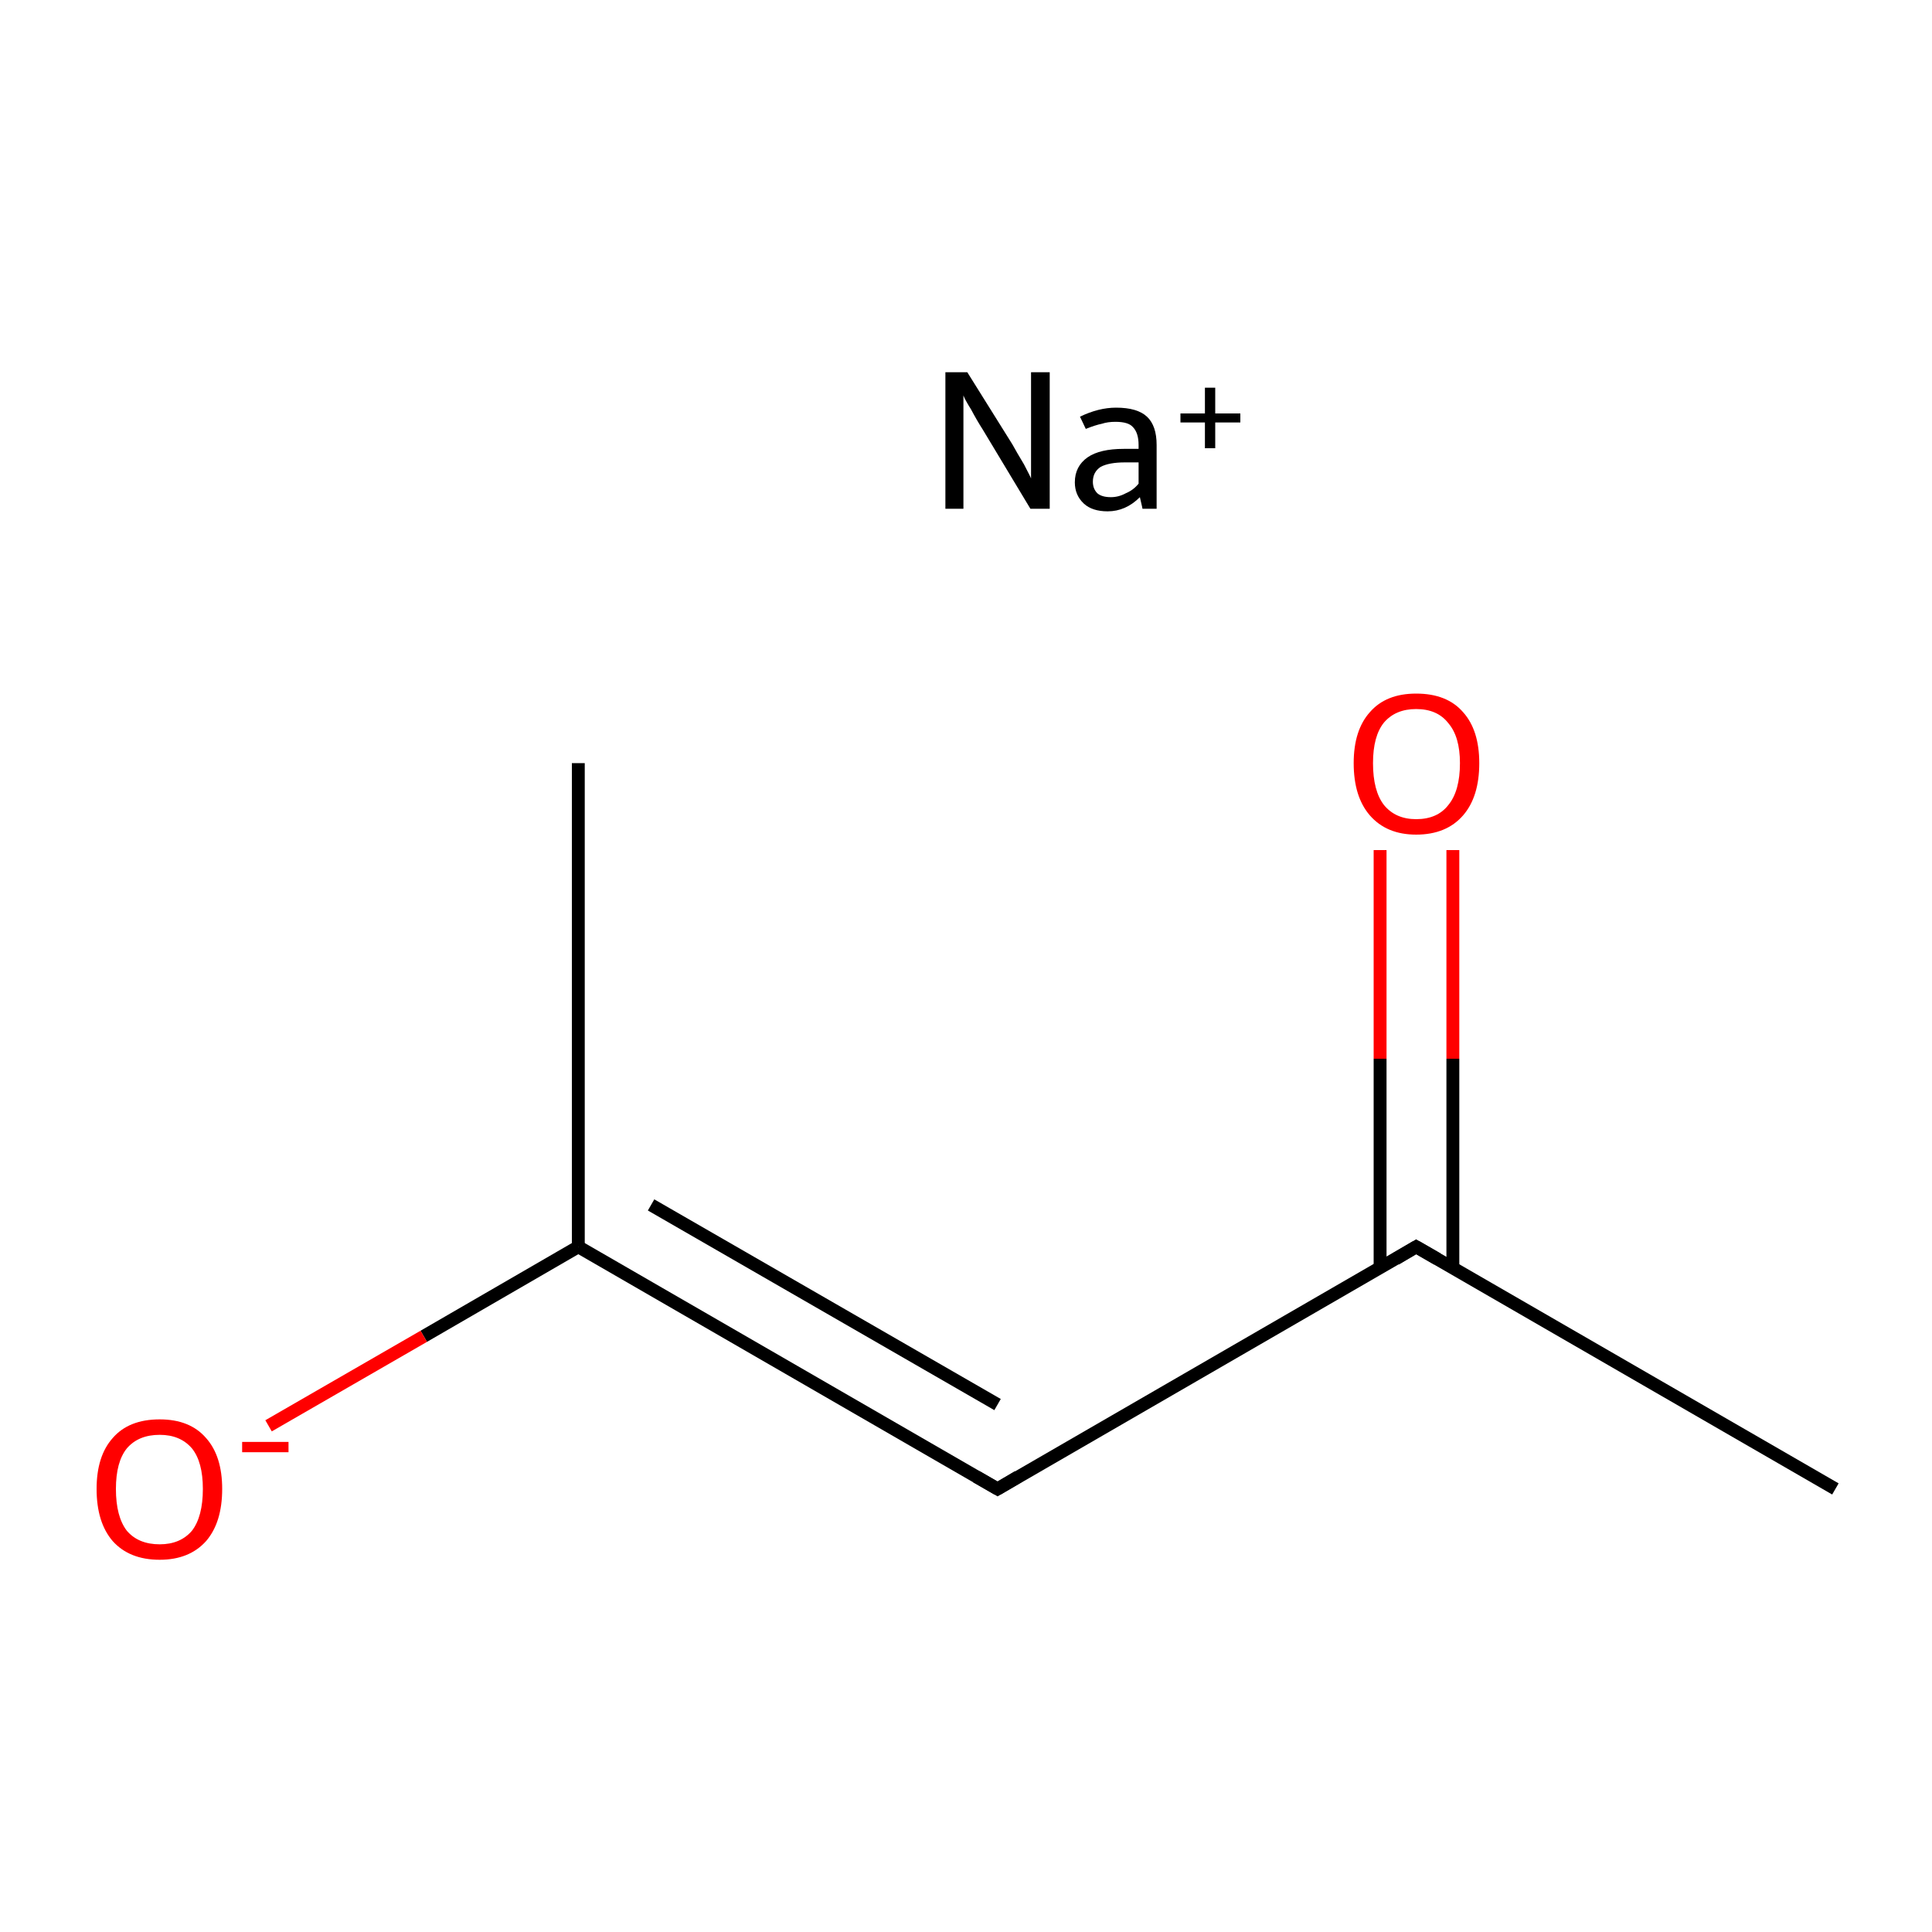 <?xml version='1.0' encoding='iso-8859-1'?>
<svg version='1.1' baseProfile='full'
              xmlns='http://www.w3.org/2000/svg'
                      xmlns:rdkit='http://www.rdkit.org/xml'
                      xmlns:xlink='http://www.w3.org/1999/xlink'
                  xml:space='preserve'
width='300px' height='300px' viewBox='0 0 300 300'>
<!-- END OF HEADER -->
<rect style='opacity:1.0;fill:#FFFFFF;stroke:none' width='300.0' height='300.0' x='0.0' y='0.0'> </rect>
<path class='bond-0 atom-0 atom-1' d='M 89.8,118.5 L 89.8,193.6' style='fill:none;fill-rule:evenodd;stroke:#000000;stroke-width:2.0px;stroke-linecap:butt;stroke-linejoin:miter;stroke-opacity:1' />
<path class='bond-1 atom-1 atom-2' d='M 89.8,193.6 L 154.9,231.2' style='fill:none;fill-rule:evenodd;stroke:#000000;stroke-width:2.0px;stroke-linecap:butt;stroke-linejoin:miter;stroke-opacity:1' />
<path class='bond-1 atom-1 atom-2' d='M 101.1,187.1 L 154.9,218.1' style='fill:none;fill-rule:evenodd;stroke:#000000;stroke-width:2.0px;stroke-linecap:butt;stroke-linejoin:miter;stroke-opacity:1' />
<path class='bond-2 atom-2 atom-3' d='M 154.9,231.2 L 219.9,193.6' style='fill:none;fill-rule:evenodd;stroke:#000000;stroke-width:2.0px;stroke-linecap:butt;stroke-linejoin:miter;stroke-opacity:1' />
<path class='bond-3 atom-3 atom-4' d='M 225.6,196.8 L 225.6,164.4' style='fill:none;fill-rule:evenodd;stroke:#000000;stroke-width:2.0px;stroke-linecap:butt;stroke-linejoin:miter;stroke-opacity:1' />
<path class='bond-3 atom-3 atom-4' d='M 225.6,164.4 L 225.6,132.0' style='fill:none;fill-rule:evenodd;stroke:#FF0000;stroke-width:2.0px;stroke-linecap:butt;stroke-linejoin:miter;stroke-opacity:1' />
<path class='bond-3 atom-3 atom-4' d='M 214.3,196.8 L 214.3,164.4' style='fill:none;fill-rule:evenodd;stroke:#000000;stroke-width:2.0px;stroke-linecap:butt;stroke-linejoin:miter;stroke-opacity:1' />
<path class='bond-3 atom-3 atom-4' d='M 214.3,164.4 L 214.3,132.0' style='fill:none;fill-rule:evenodd;stroke:#FF0000;stroke-width:2.0px;stroke-linecap:butt;stroke-linejoin:miter;stroke-opacity:1' />
<path class='bond-4 atom-3 atom-5' d='M 219.9,193.6 L 285.0,231.2' style='fill:none;fill-rule:evenodd;stroke:#000000;stroke-width:2.0px;stroke-linecap:butt;stroke-linejoin:miter;stroke-opacity:1' />
<path class='bond-5 atom-1 atom-6' d='M 89.8,193.6 L 65.8,207.5' style='fill:none;fill-rule:evenodd;stroke:#000000;stroke-width:2.0px;stroke-linecap:butt;stroke-linejoin:miter;stroke-opacity:1' />
<path class='bond-5 atom-1 atom-6' d='M 65.8,207.5 L 41.7,221.4' style='fill:none;fill-rule:evenodd;stroke:#FF0000;stroke-width:2.0px;stroke-linecap:butt;stroke-linejoin:miter;stroke-opacity:1' />
<path d='M 151.6,229.3 L 154.9,231.2 L 158.1,229.3' style='fill:none;stroke:#000000;stroke-width:2.0px;stroke-linecap:butt;stroke-linejoin:miter;stroke-miterlimit:10;stroke-opacity:1;' />
<path d='M 216.7,195.5 L 219.9,193.6 L 223.2,195.5' style='fill:none;stroke:#000000;stroke-width:2.0px;stroke-linecap:butt;stroke-linejoin:miter;stroke-miterlimit:10;stroke-opacity:1;' />
<path class='atom-4' d='M 210.2 118.5
Q 210.2 113.4, 212.7 110.6
Q 215.2 107.7, 219.9 107.7
Q 224.7 107.7, 227.2 110.6
Q 229.7 113.4, 229.7 118.5
Q 229.7 123.7, 227.2 126.6
Q 224.6 129.6, 219.9 129.6
Q 215.3 129.6, 212.7 126.6
Q 210.2 123.7, 210.2 118.5
M 219.9 127.2
Q 223.2 127.2, 224.9 125.0
Q 226.7 122.8, 226.7 118.5
Q 226.7 114.4, 224.9 112.3
Q 223.2 110.1, 219.9 110.1
Q 216.7 110.1, 214.9 112.2
Q 213.2 114.3, 213.2 118.5
Q 213.2 122.8, 214.9 125.0
Q 216.7 127.2, 219.9 127.2
' fill='#FF0000'/>
<path class='atom-6' d='M 15.0 231.2
Q 15.0 226.1, 17.5 223.3
Q 20.0 220.4, 24.8 220.4
Q 29.5 220.4, 32.0 223.3
Q 34.5 226.1, 34.5 231.2
Q 34.5 236.4, 32.0 239.3
Q 29.4 242.2, 24.8 242.2
Q 20.1 242.2, 17.5 239.3
Q 15.0 236.4, 15.0 231.2
M 24.8 239.8
Q 28.0 239.8, 29.8 237.7
Q 31.5 235.5, 31.5 231.2
Q 31.5 227.0, 29.8 224.9
Q 28.0 222.8, 24.8 222.8
Q 21.5 222.8, 19.7 224.9
Q 18.0 227.0, 18.0 231.2
Q 18.0 235.5, 19.7 237.7
Q 21.5 239.8, 24.8 239.8
' fill='#FF0000'/>
<path class='atom-6' d='M 37.6 223.9
L 44.8 223.9
L 44.8 225.5
L 37.6 225.5
L 37.6 223.9
' fill='#FF0000'/>
<path class='atom-7' d='M 150.2 57.8
L 157.2 69.0
Q 157.8 70.1, 159.0 72.1
Q 160.1 74.2, 160.1 74.3
L 160.1 57.8
L 163.0 57.8
L 163.0 79.0
L 160.0 79.0
L 152.6 66.7
Q 151.7 65.3, 150.8 63.6
Q 149.8 62.0, 149.6 61.4
L 149.6 79.0
L 146.8 79.0
L 146.8 57.8
L 150.2 57.8
' fill='#000000'/>
<path class='atom-7' d='M 166.9 74.9
Q 166.9 72.4, 168.9 71.0
Q 170.8 69.7, 174.5 69.7
L 176.8 69.7
L 176.8 69.1
Q 176.8 67.2, 175.9 66.3
Q 175.2 65.5, 173.2 65.5
Q 172.0 65.5, 171.1 65.8
Q 170.1 66.0, 168.6 66.6
L 167.7 64.7
Q 170.6 63.3, 173.3 63.3
Q 176.6 63.3, 178.1 64.7
Q 179.6 66.1, 179.6 69.1
L 179.6 79.0
L 177.4 79.0
Q 177.4 78.9, 177.3 78.5
Q 177.2 78.0, 177.0 77.2
Q 174.8 79.4, 172.0 79.4
Q 169.6 79.4, 168.3 78.2
Q 166.9 76.9, 166.9 74.9
M 169.7 74.8
Q 169.7 75.9, 170.4 76.6
Q 171.1 77.2, 172.5 77.2
Q 173.7 77.2, 174.8 76.6
Q 176.0 76.1, 176.8 75.1
L 176.8 71.8
L 174.7 71.8
Q 172.2 71.8, 170.9 72.5
Q 169.7 73.3, 169.7 74.8
' fill='#000000'/>
<path class='atom-7' d='M 183.3 64.2
L 187.1 64.2
L 187.1 60.2
L 188.7 60.2
L 188.7 64.2
L 192.6 64.2
L 192.6 65.6
L 188.7 65.6
L 188.7 69.6
L 187.1 69.6
L 187.1 65.6
L 183.3 65.6
L 183.3 64.2
' fill='#000000'/>
</svg>
